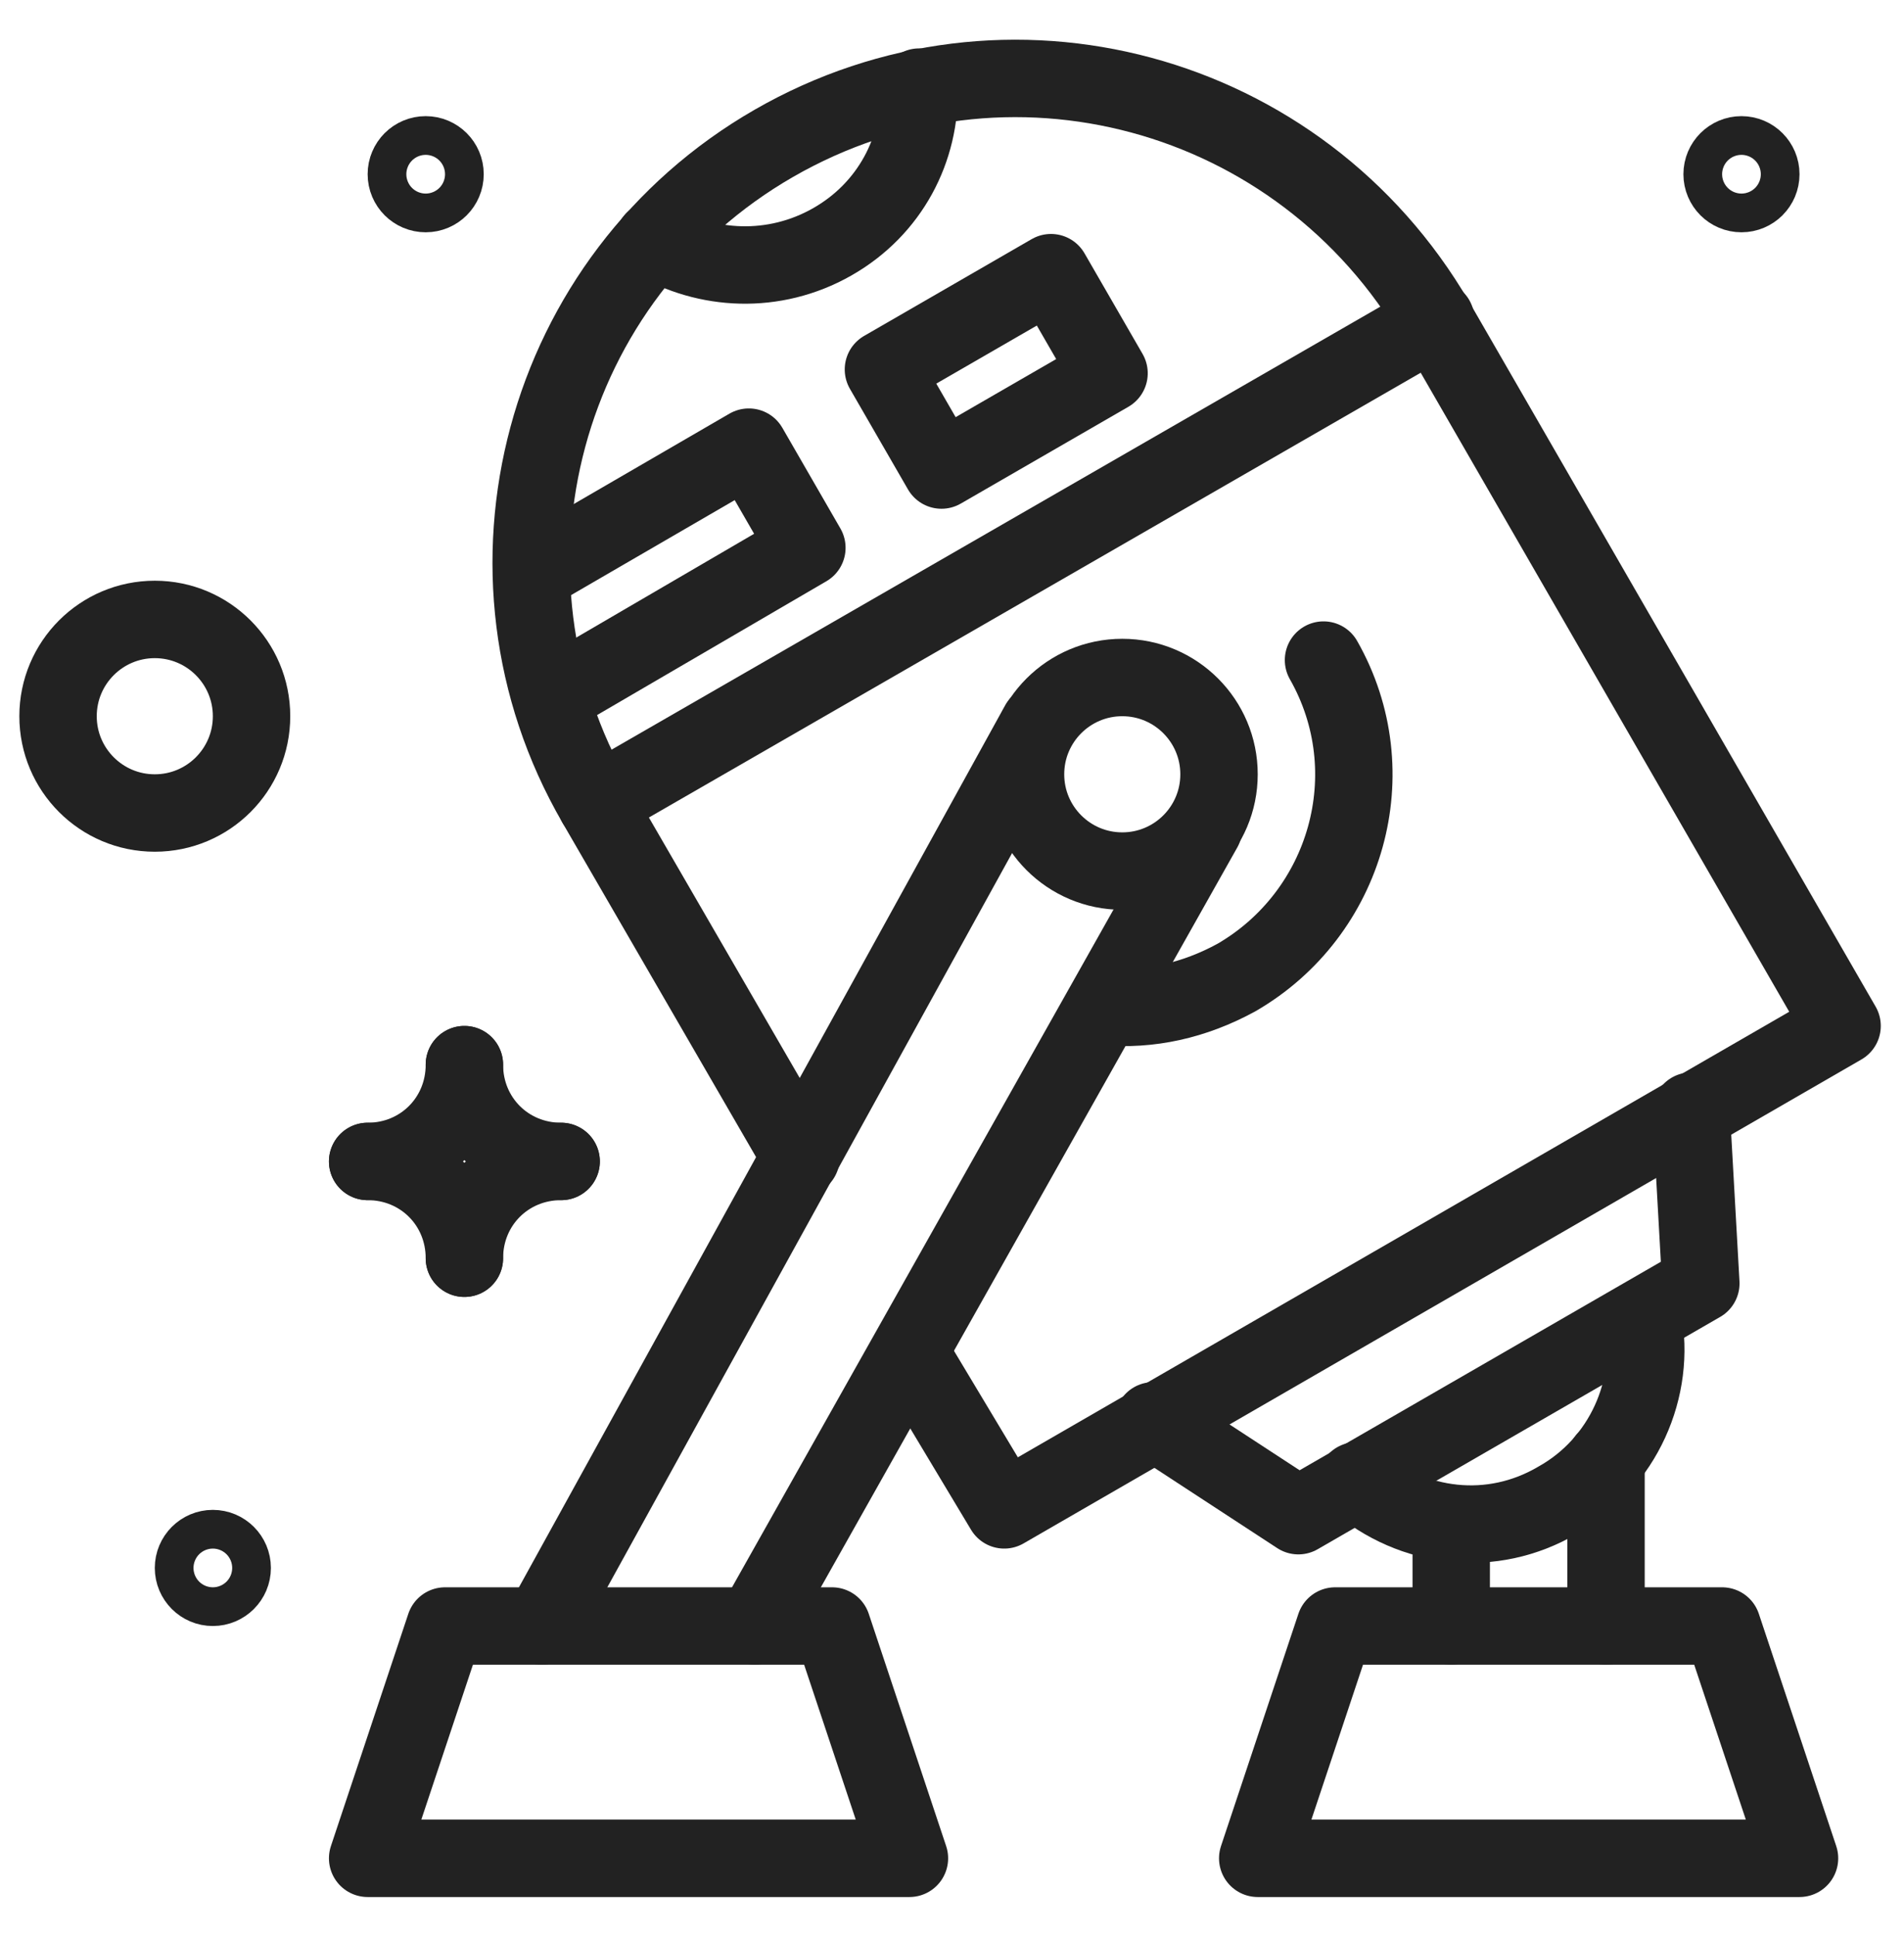 <?xml version="1.0" encoding="utf-8"?>
<!-- Generator: Adobe Illustrator 18.1.1, SVG Export Plug-In . SVG Version: 6.00 Build 0)  -->
<svg version="1.1" id="Layer_1" xmlns="http://www.w3.org/2000/svg" xmlns:xlink="http://www.w3.org/1999/xlink" x="0px" y="0px"
	 viewBox="0 0 98.4 100" enable-background="new 0 0 98.4 100" xml:space="preserve">
<g>
	
		<circle fill="none" stroke="#222222" stroke-width="4" stroke-linecap="round" stroke-linejoin="round" stroke-miterlimit="10" cx="11" cy="81" r="1"/>
</g>
<g>
	
		<circle fill="none" stroke="#222222" stroke-width="4" stroke-linecap="round" stroke-linejoin="round" stroke-miterlimit="10" cx="22" cy="9" r="1"/>
</g>
<g>
	
		<circle fill="none" stroke="#222222" stroke-width="4" stroke-linecap="round" stroke-linejoin="round" stroke-miterlimit="10" cx="90" cy="9" r="1"/>
</g>
<g>
	
		<line fill="none" stroke="#222222" stroke-width="4" stroke-linecap="round" stroke-linejoin="round" stroke-miterlimit="10" x1="30.8" y1="41.5" x2="74.2" y2="16.5"/>
	
		<polyline fill="none" stroke="#222222" stroke-width="4" stroke-linecap="round" stroke-linejoin="round" stroke-miterlimit="10" points="
		87.4,57.4 87.9,66.3 67.1,78.3 59.6,73.4 	"/>
	<path fill="none" stroke="#222222" stroke-width="4" stroke-linecap="round" stroke-miterlimit="10" d="M84.9,68.1
		c0.7,3.6-1,7.5-4.4,9.4c-3.4,2-7.5,1.5-10.4-1"/>
	<path fill="none" stroke="#222222" stroke-width="4" stroke-linecap="round" stroke-miterlimit="10" d="M47.5,4.5
		c0.1,3.2-1.5,6.3-4.5,8c-3,1.7-6.5,1.5-9.2-0.1"/>
	
		<rect x="46.5" y="16.2" transform="matrix(0.866 -0.5 0.5 0.866 -2.713 28.307)" fill="none" stroke="#222222" stroke-width="4" stroke-linecap="round" stroke-linejoin="round" stroke-miterlimit="10" width="10" height="6"/>
	
		<polyline fill="none" stroke="#222222" stroke-width="4" stroke-linecap="round" stroke-linejoin="round" stroke-miterlimit="10" points="
		27.5,29.6 38.7,23.1 41.7,28.3 28.5,36 	"/>
	<path fill="none" stroke="#222222" stroke-width="4" stroke-linecap="round" stroke-linejoin="round" stroke-miterlimit="10" d="
		M41.4,59.8L30.8,41.5C23.9,29.6,28,14.3,40,7.4c12-6.9,27.2-2.8,34.2,9.2l21,36.4l-43.3,25l-4.8-8"/>
</g>
<polygon fill="none" stroke="#222222" stroke-width="4" stroke-linecap="round" stroke-linejoin="round" stroke-miterlimit="10" points="
	93,96 65,96 69,84 89,84 "/>
<polygon fill="none" stroke="#222222" stroke-width="4" stroke-linecap="round" stroke-linejoin="round" stroke-miterlimit="10" points="
	47,96 19,96 23,84 43,84 "/>
<line fill="none" stroke="#222222" stroke-width="4" stroke-linecap="round" stroke-linejoin="round" stroke-miterlimit="10" x1="83" y1="84" x2="83" y2="75.4"/>
<line fill="none" stroke="#222222" stroke-width="4" stroke-linecap="round" stroke-linejoin="round" stroke-miterlimit="10" x1="75" y1="84" x2="75" y2="78.7"/>
<g>
	
		<circle fill="none" stroke="#222222" stroke-width="4" stroke-linecap="round" stroke-linejoin="round" stroke-miterlimit="10" cx="58" cy="40" r="5"/>
</g>
<g>
	
		<circle fill="none" stroke="#222222" stroke-width="4" stroke-linecap="round" stroke-linejoin="round" stroke-miterlimit="10" cx="8" cy="37" r="5"/>
</g>
<g>
	<path fill="none" stroke="#222222" stroke-width="4" stroke-linecap="round" stroke-linejoin="round" stroke-miterlimit="10" d="
		M24,55c0,2.8-2.2,5-5,5"/>
</g>
<g>
	<path fill="none" stroke="#222222" stroke-width="4" stroke-linecap="round" stroke-linejoin="round" stroke-miterlimit="10" d="
		M29,60c-2.8,0-5-2.2-5-5"/>
</g>
<g>
	<path fill="none" stroke="#222222" stroke-width="4" stroke-linecap="round" stroke-linejoin="round" stroke-miterlimit="10" d="
		M19,60c2.8,0,5,2.2,5,5"/>
</g>
<g>
	<path fill="none" stroke="#222222" stroke-width="4" stroke-linecap="round" stroke-linejoin="round" stroke-miterlimit="10" d="
		M24,65c0-2.8,2.2-5,5-5"/>
</g>
<line fill="none" stroke="#222222" stroke-width="4" stroke-linecap="round" stroke-linejoin="round" stroke-miterlimit="10" x1="28" y1="84" x2="53.7" y2="37.4"/>
<line fill="none" stroke="#222222" stroke-width="4" stroke-linecap="round" stroke-linejoin="round" stroke-miterlimit="10" x1="39" y1="84" x2="62.2" y2="42.8"/>
<path fill="none" stroke="#222222" stroke-width="4" stroke-linecap="round" stroke-linejoin="round" stroke-miterlimit="10" d="
	M68.4,34.1c3.3,5.8,1.2,13.1-4.5,16.4c-2.2,1.2-4.5,1.7-6.8,1.5"/>
</svg>
